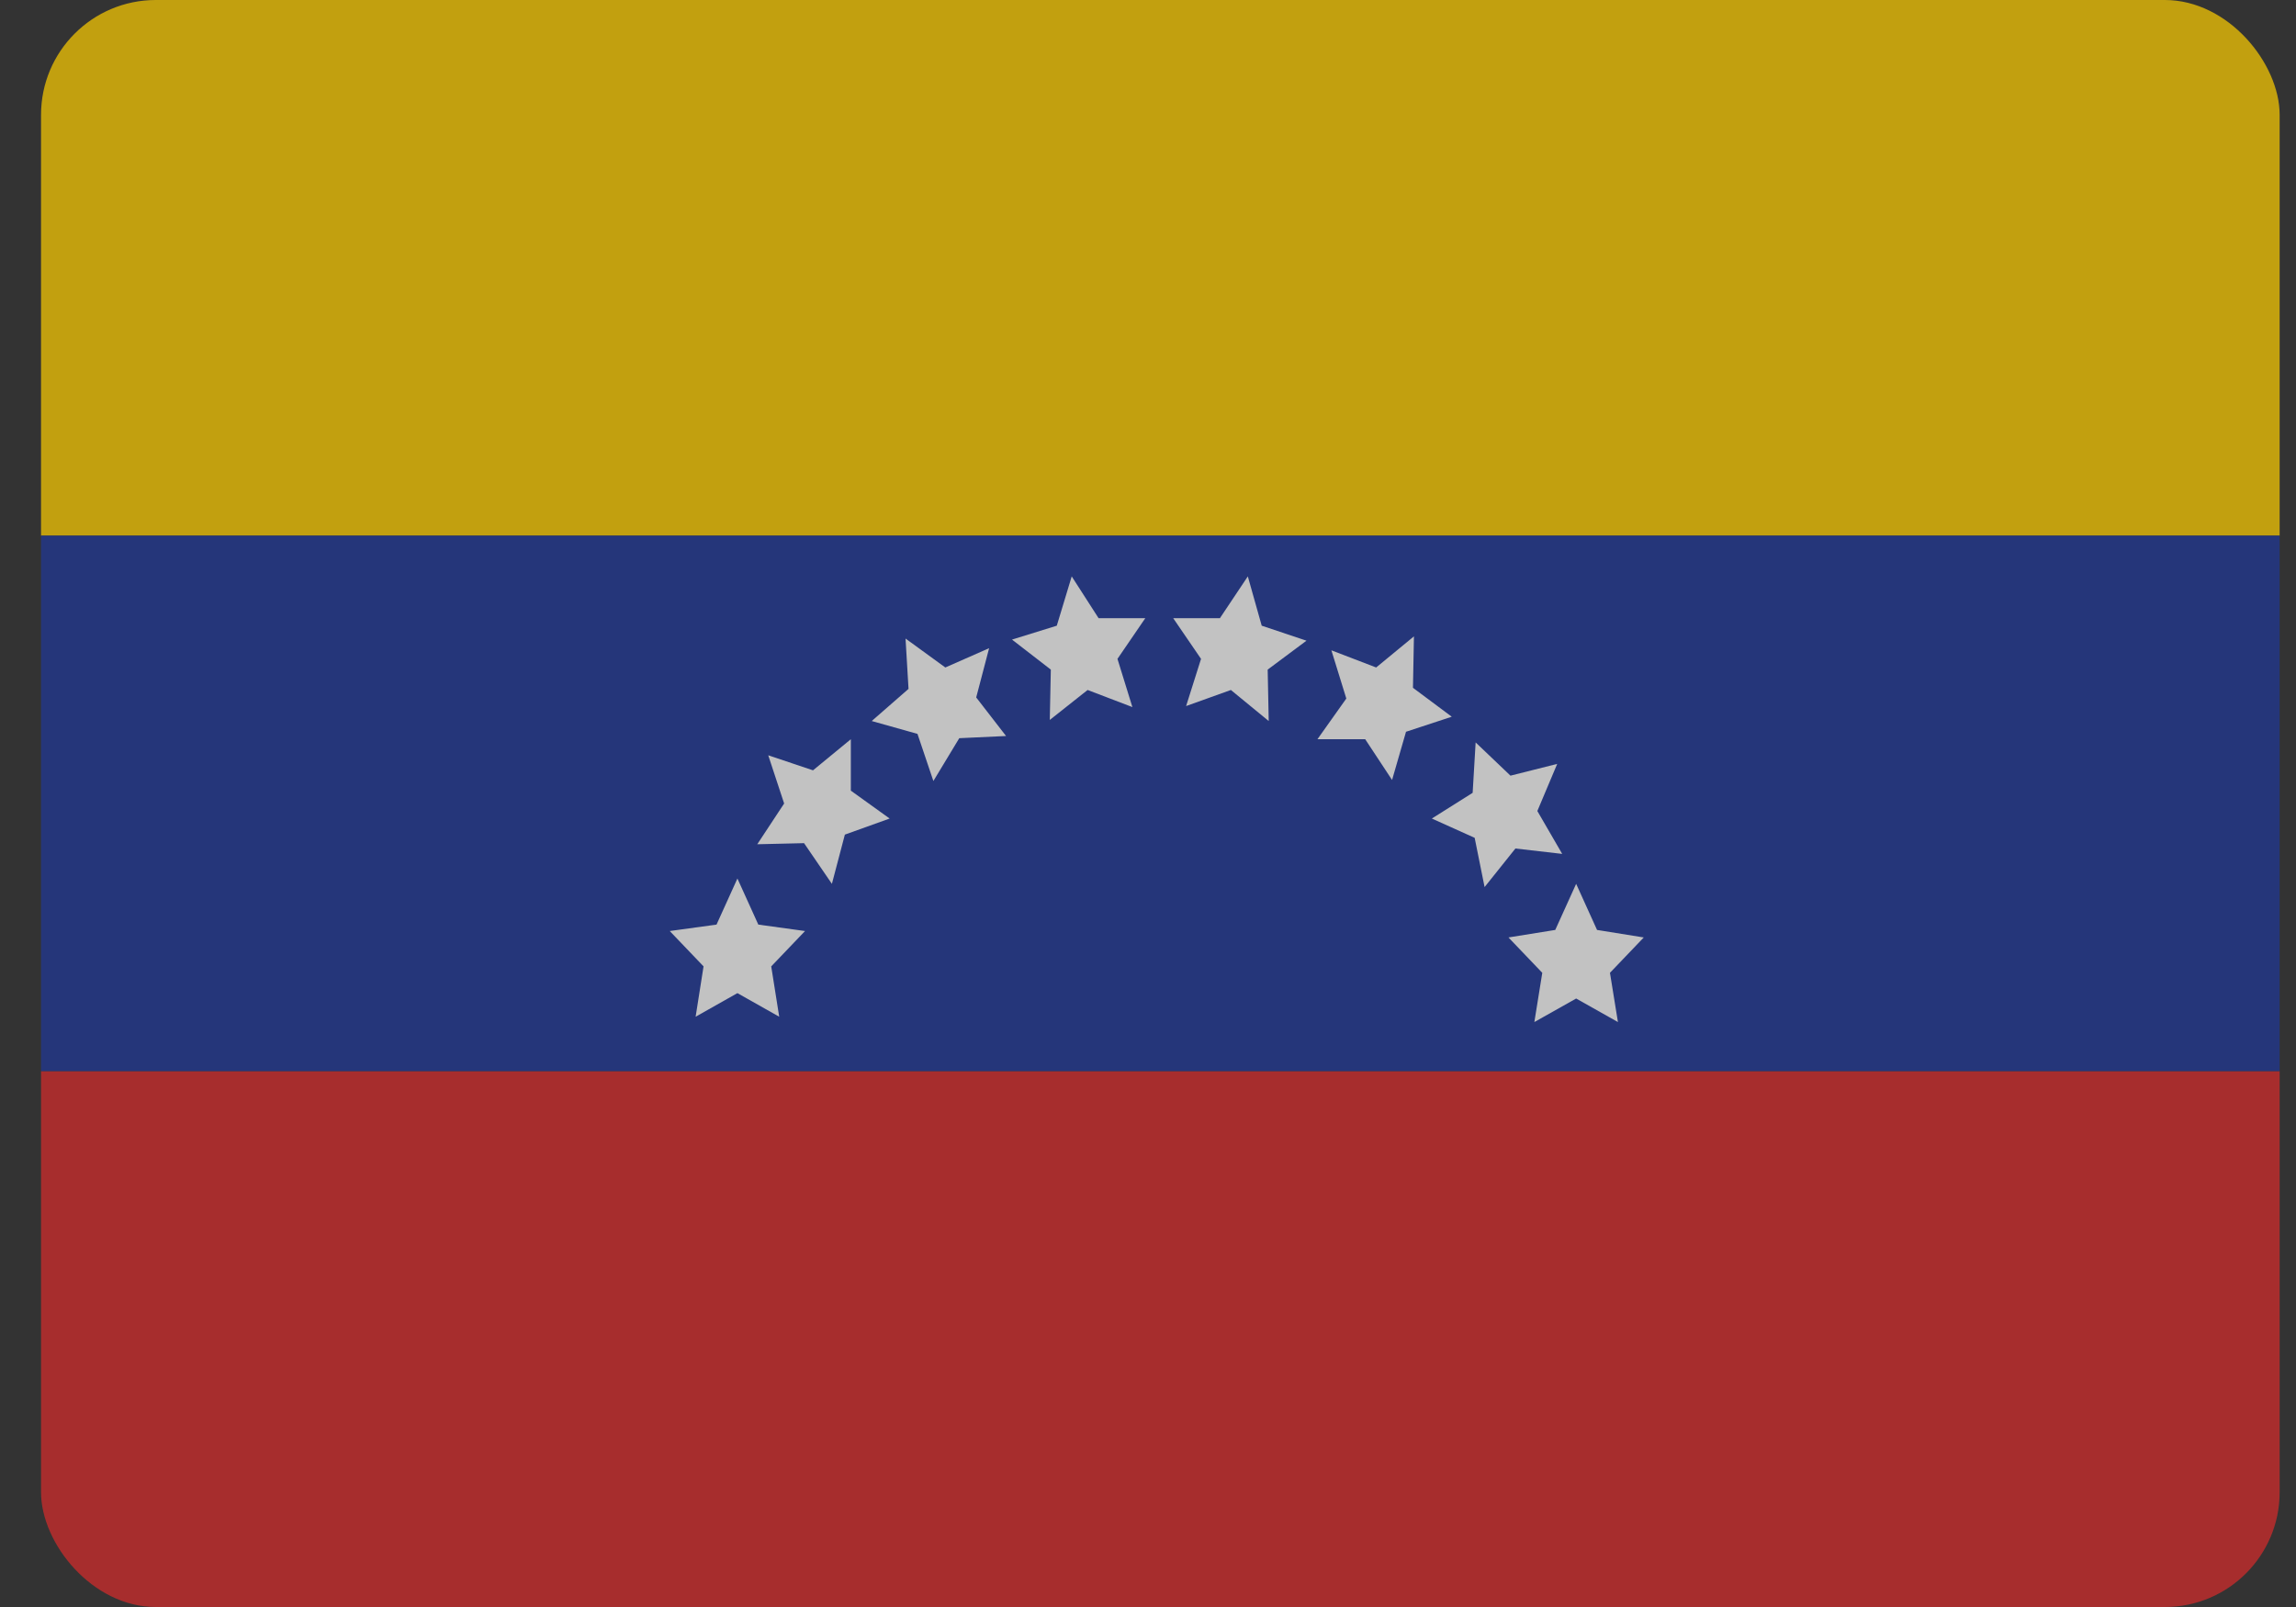 <svg xmlns="http://www.w3.org/2000/svg" width="40" height="28" viewBox="0 0 40 28" fill="none">
  <rect x="0" y="0" width="40" height="28" fill="#333333" stroke="none"/>
  <g opacity="0.7">
    <g clip-path="url(#clip0_867_646)">
      <path d="M0.715 0H39.715V9.333H0.715V0Z" fill="#FFCE00"/>
      <path d="M0.715 9.333H39.715V18.666H0.715V9.333Z" fill="#203899"/>
      <path d="M0.715 18.667H39.715V28H0.715V18.667Z" fill="#D82B2B"/>
      <path d="M21.739 10.043L21.981 10.902L22.761 11.163L22.085 11.667L22.103 12.563L21.444 12.022L20.664 12.302L20.924 11.48L20.439 10.771H21.253L21.739 10.043ZM18.671 10.043L19.139 10.771H19.953L19.468 11.48L19.728 12.32L18.948 12.022L18.289 12.544L18.307 11.667L17.631 11.144L18.411 10.902L18.671 10.043ZM24.633 11.088L24.616 11.984L25.292 12.488L24.495 12.75L24.252 13.59L23.784 12.88H22.952L23.455 12.171L23.195 11.331L23.975 11.63L24.633 11.088ZM15.776 11.126L16.469 11.63L17.232 11.294L17.007 12.152L17.527 12.824L16.712 12.862L16.261 13.608L15.984 12.787L15.187 12.563L15.828 12.003L15.776 11.126ZM27.129 13.31L26.783 14.131L27.216 14.878L26.401 14.784L25.864 15.456L25.691 14.598L24.945 14.262L25.656 13.814L25.708 12.936L26.315 13.515L27.129 13.31ZM27.459 15.4L27.823 16.203L28.637 16.334L28.048 16.95L28.187 17.808L27.459 17.398L26.731 17.808L26.869 16.95L26.28 16.334L27.095 16.203L27.459 15.4ZM12.847 15.307L13.211 16.11L14.025 16.222L13.436 16.838L13.575 17.715L12.847 17.304L12.119 17.715L12.257 16.838L11.668 16.222L12.483 16.11L12.847 15.307ZM13.384 13.16L14.164 13.422L14.823 12.88V13.776L15.499 14.262L14.719 14.542L14.493 15.4L14.008 14.691L13.193 14.71L13.661 14L13.384 13.16Z" fill="white"/>
    </g>
  </g>
  <defs>
    <clipPath id="clip0_867_646">
      <rect x="0.715" width="39" height="28" rx="2" fill="white"/>
    </clipPath>
  </defs>
</svg>